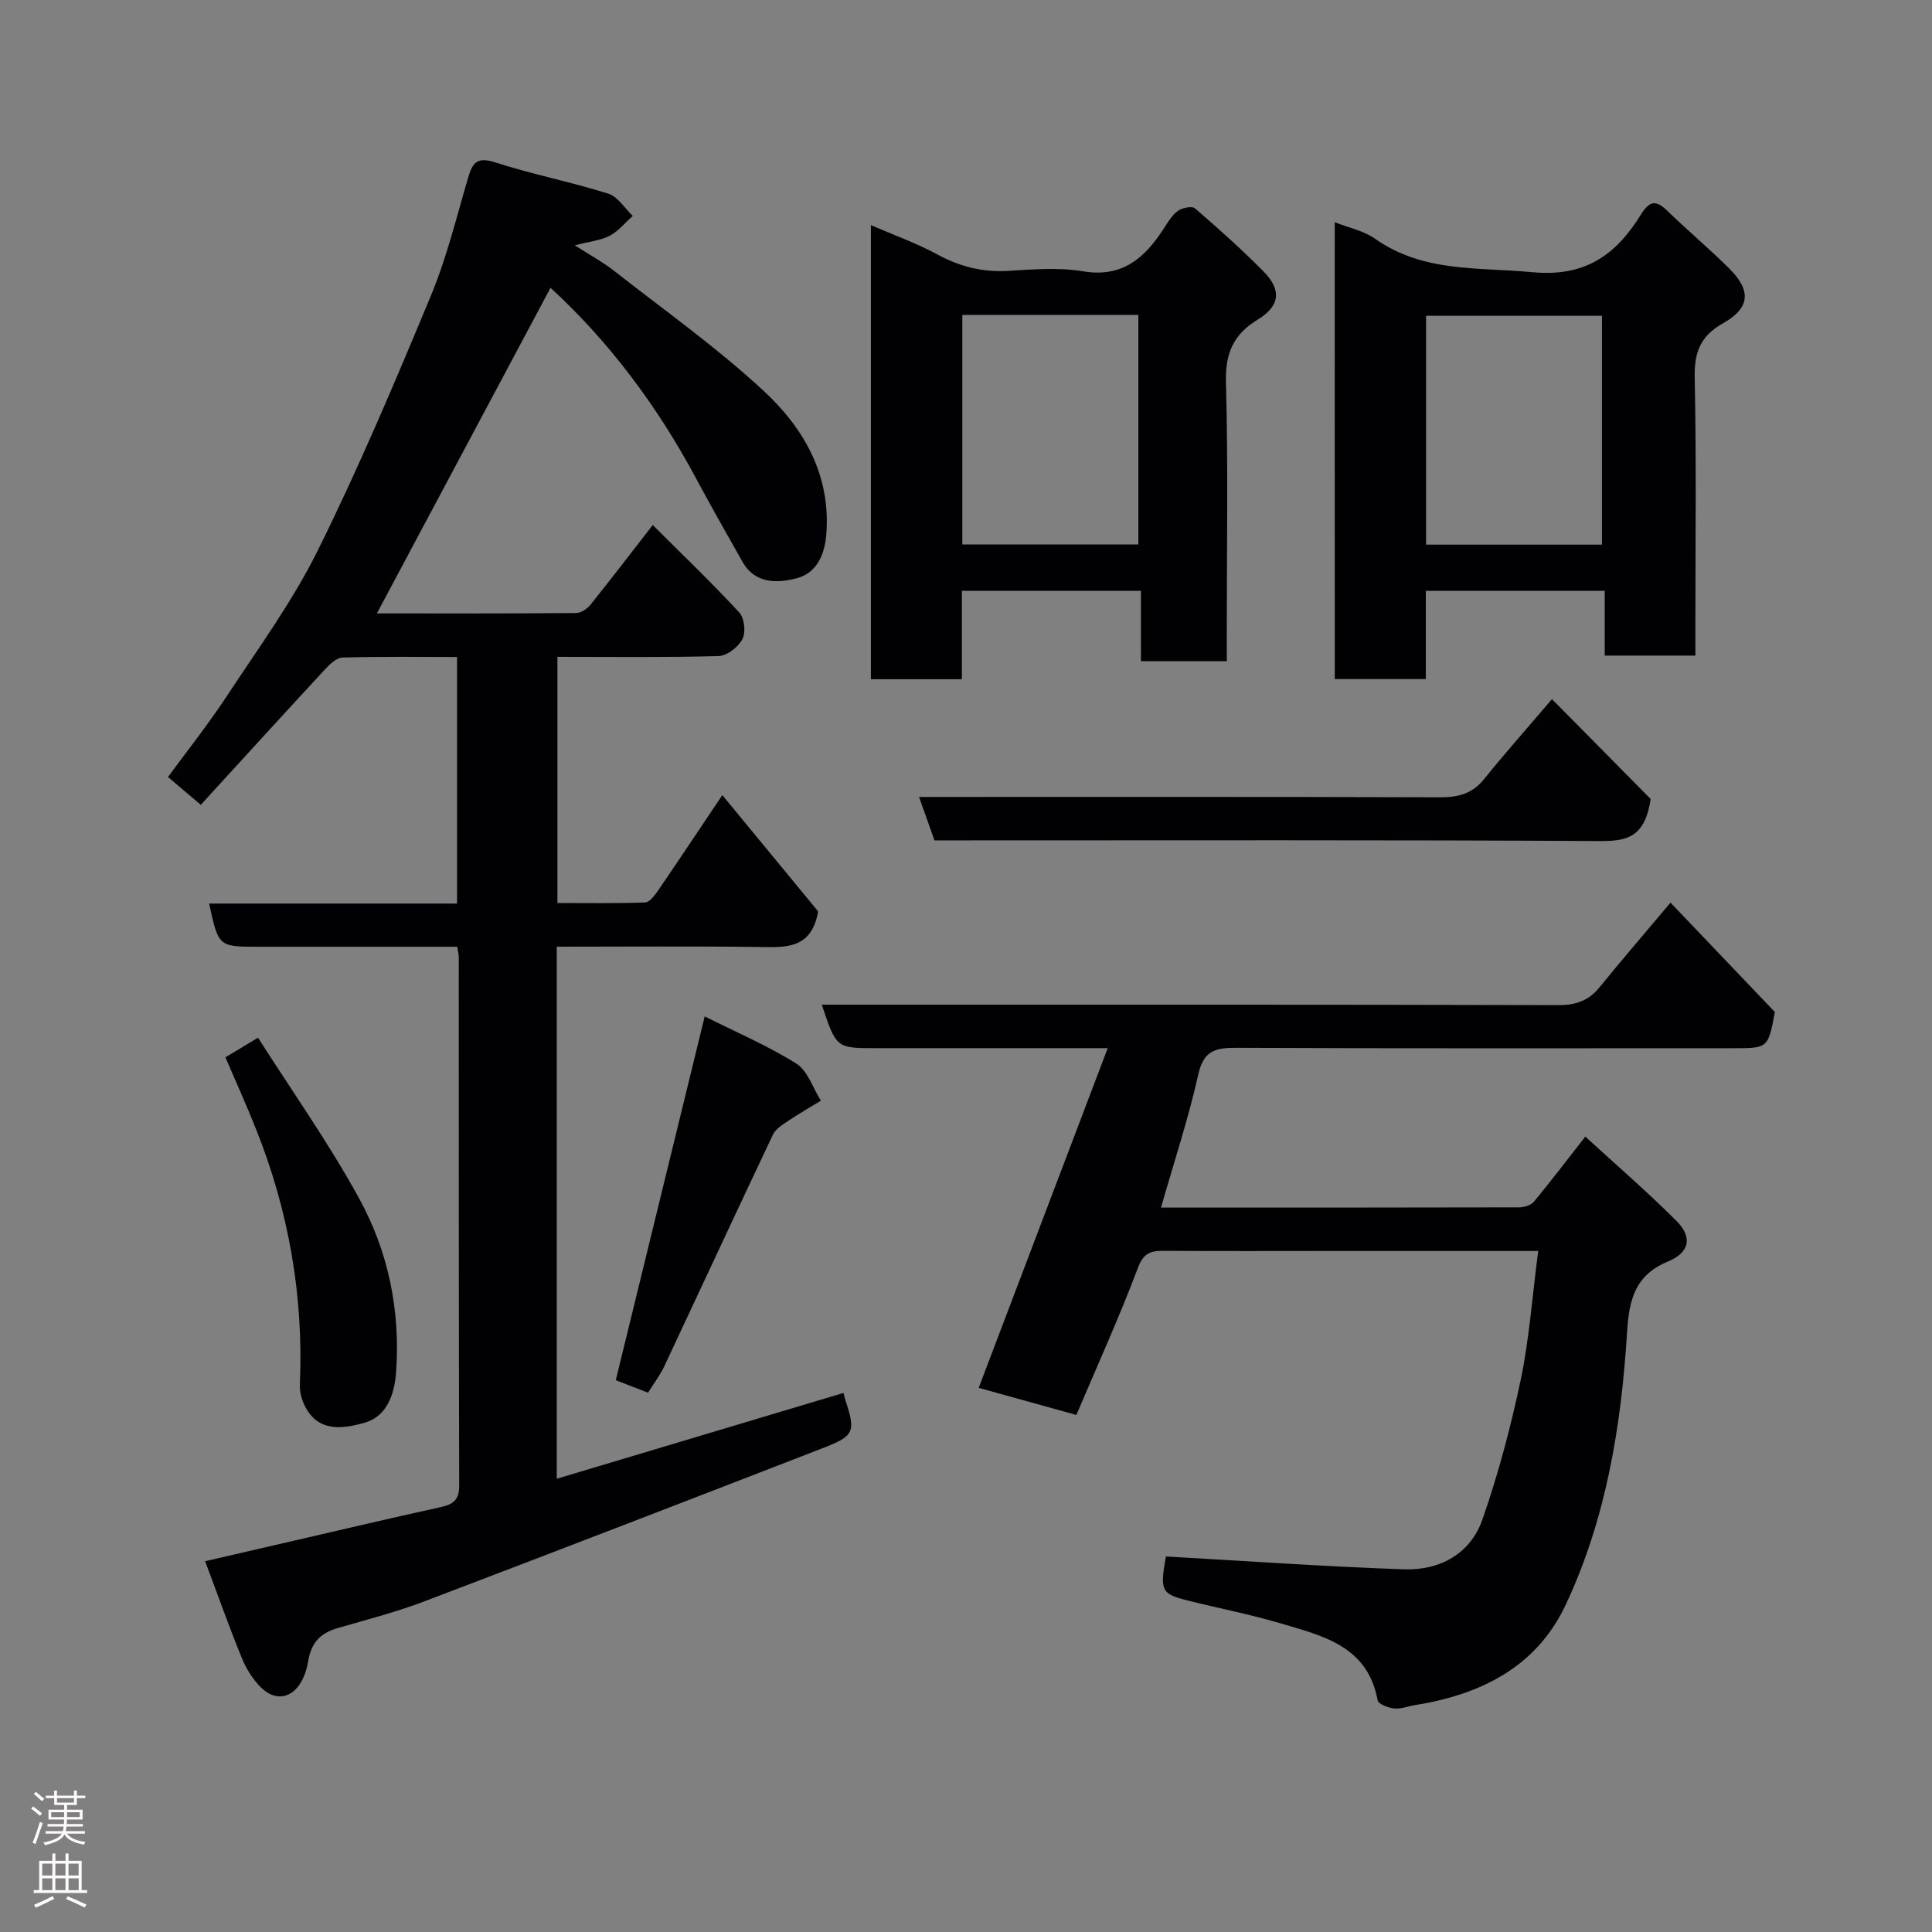 <svg enable-background="new 0 0 400 400" viewBox="0 0 400 400" xmlns="http://www.w3.org/2000/svg"><rect x="0" y="0" width="400" height="400" fill="#808080" stroke="none"/><g fill="#010103"><path d="m78.03 127c13.34 0 27.3.04 41.26-.08 1.01-.01 2.28-.87 2.96-1.72 4.28-5.32 8.42-10.75 12.89-16.5 6.09 6.07 12.2 11.92 17.93 18.12 1.06 1.15 1.37 4.1.64 5.5-.85 1.63-3.18 3.46-4.92 3.51-10.98.31-21.98.16-33.38.16v50.97c5.94 0 12.04.1 18.13-.11.92-.03 1.98-1.43 2.66-2.41 4.4-6.42 8.71-12.91 13.35-19.82 7 8.49 13.68 16.59 19.84 24.08-1.4 7.97-6.9 7.43-12.5 7.36-13.79-.18-27.57-.06-41.62-.06v110.16c19.85-5.94 39.46-11.81 59.37-17.77.13.5.24 1.04.41 1.56 2.11 6.38 1.83 7.33-4.35 9.73-27.61 10.71-55.23 21.37-82.91 31.89-5.77 2.19-11.78 3.74-17.72 5.46-3.61 1.04-5.58 2.82-6.28 6.95-1.18 6.96-5.9 9.25-9.82 5.33-1.67-1.67-3.02-3.87-3.92-6.08-2.58-6.3-4.85-12.72-7.58-20 6.38-1.47 12.28-2.84 18.19-4.2 10.15-2.34 20.29-4.74 30.46-6.97 2.6-.57 3.96-1.41 3.95-4.45-.1-36.49-.07-72.98-.09-109.47 0-.48-.13-.96-.31-2.13-3.53 0-7.12 0-10.72 0-10.16 0-20.33 0-30.49 0-8.23 0-8.23 0-10.16-8.94h51.33c0-16.99 0-33.71 0-51.05-7.88 0-15.82-.12-23.74.12-1.3.04-2.74 1.51-3.78 2.64-8.52 9.2-16.96 18.48-25.54 27.85-2.52-2.14-4.38-3.71-6.79-5.76 3.98-5.43 8.32-10.89 12.14-16.69 6.54-9.94 13.63-19.65 18.89-30.25 8.52-17.19 16-34.91 23.37-52.63 3.3-7.92 5.34-16.38 7.78-24.64.91-3.09 1.93-4.2 5.53-3.05 7.71 2.48 15.71 4.06 23.44 6.48 1.98.62 3.4 3.02 5.07 4.61-1.56 1.4-2.95 3.13-4.74 4.1-1.8.96-4.01 1.15-7.26 1.99 3.21 2.06 5.82 3.47 8.12 5.27 10.45 8.19 21.33 15.91 31.03 24.91 8.3 7.7 13.88 17.41 12.93 29.65-.34 4.38-2.09 8.03-6.06 9.08-3.95 1.05-8.64 1.29-11.29-3.37-3.3-5.82-6.59-11.64-9.75-17.53-7.99-14.88-17.99-28.2-30-39.21-11.93 22.37-23.87 44.75-35.95 67.41z"/><path d="m318.47 259c-14.75 0-28.39 0-42.03 0-11.83 0-23.67.05-35.5-.03-2.73-.02-4.19.45-5.36 3.56-3.85 10.2-8.37 20.15-12.73 30.42-7.07-1.96-13.84-3.84-20.22-5.61 8.9-23.42 17.64-46.44 26.71-70.33-17.09 0-32.57 0-48.04 0-8.15 0-8.15 0-11.16-9h5.45c49 0 98-.04 146.99.09 3.67.01 6.32-.9 8.6-3.71 4.44-5.47 9.04-10.81 14.68-17.51 7.3 7.65 14.54 15.24 21.61 22.65-1.4 7.46-1.43 7.49-8.48 7.49-34.33 0-68.66.07-102.99-.08-4.3-.02-6.79.52-7.9 5.48-2.06 9.2-5.04 18.19-7.73 27.6 24.88 0 49.51.01 74.15-.05 1.03 0 2.43-.42 3.04-1.15 3.45-4.15 6.71-8.45 10.66-13.5 6.37 5.84 12.82 11.41 18.84 17.42 3.41 3.41 2.78 6.58-1.73 8.44-6.81 2.82-8.05 7.9-8.46 14.61-1.2 19.47-4.35 38.7-12.73 56.51-6.07 12.89-17.64 18.56-31.2 20.73-1.44.23-2.9.84-4.29.69-1.23-.13-3.27-.9-3.42-1.67-2.06-11.29-11.39-13.37-20.13-15.96-6.39-1.89-12.96-3.15-19.43-4.78-5.26-1.33-5.53-2.07-4.28-9.06 16.52.93 32.91 2.1 49.32 2.66 7.38.25 13.74-3.2 16.23-10.36 3.29-9.47 5.89-19.25 7.95-29.07 1.75-8.48 2.36-17.18 3.58-26.48z"/><path d="m276.34 46c2.99 1.19 6.01 1.78 8.31 3.4 9.98 7.07 21.36 5.89 32.66 6.96 10.96 1.03 17.31-3.69 22.38-11.87 1.95-3.14 3.26-3.03 5.62-.74 4.15 4.02 8.59 7.75 12.69 11.82 4.63 4.6 4.36 8.19-1.28 11.37-4.65 2.63-5.96 5.97-5.85 11.21.36 17.31.14 34.62.14 51.94v5.64c-6.36 0-12.29 0-18.77 0 0-4.3 0-8.69 0-13.4-12.58 0-24.63 0-37.04 0v18.27c-6.4 0-12.45 0-18.85 0-.01-31.26-.01-62.64-.01-94.6zm55.33 66.76c0-16.05 0-31.75 0-47.38-12.38 0-24.42 0-36.42 0v47.38z"/><path d="m254 136.9c-6.27 0-11.75 0-17.78 0 0-4.81 0-9.53 0-14.57-12.59 0-24.64 0-37.07 0v18.3c-6.41 0-12.46 0-18.84 0 0-31.03 0-62.1 0-94.02 4.8 2.08 9.49 3.75 13.82 6.1 4.65 2.52 9.35 3.69 14.63 3.37 5.15-.31 10.44-.75 15.46.09 8.06 1.35 12.67-2.66 16.59-8.64.89-1.36 1.74-2.89 3-3.83.89-.67 2.97-1.1 3.6-.56 4.89 4.21 9.71 8.52 14.23 13.11 3.75 3.81 3.36 7.11-1.23 9.91-5.03 3.06-6.75 6.95-6.59 12.97.47 17.31.17 34.65.17 51.97.01 1.79.01 3.58.01 5.8zm-54.76-71.7v47.52h36.44c0-15.99 0-31.69 0-47.52-12.25 0-24.17 0-36.44 0z"/><path d="m193.47 174c-1.07-3.02-2.08-5.85-3.19-9 36.33 0 72.13-.05 107.94.07 3.76.01 6.64-.77 9.06-3.78 4.12-5.12 8.49-10.04 14.04-16.54 7.28 7.36 14.27 14.44 20.43 20.67-1.14 7.76-4.74 8.74-10.28 8.71-44.14-.25-88.27-.14-132.41-.14-1.83.01-3.66.01-5.59.01z"/><path d="m46.67 218.91c2.13-1.28 3.93-2.37 6.75-4.07 6.98 10.97 14.61 21.75 20.92 33.25 6.07 11.05 8.59 23.3 7.66 36.07-.34 4.7-2 9.17-6.6 10.43-3.84 1.05-8.79 2.06-11.74-2.53-.98-1.52-1.66-3.6-1.58-5.38.8-18.32-2.3-35.94-9.08-52.93-1.98-4.97-4.19-9.85-6.33-14.84z"/><path d="m134.17 288.34c-2.71-1.05-4.94-1.91-6.68-2.58 6.14-25.11 12.17-49.81 18.41-75.32 6.36 3.19 12.95 6 18.95 9.75 2.38 1.49 3.44 5.07 5.11 7.69-2.24 1.37-4.53 2.68-6.71 4.15-1.19.8-2.64 1.66-3.21 2.86-7.6 16.02-15.04 32.1-22.58 48.14-.83 1.73-2.03 3.29-3.29 5.31z"/></g><path d="m6.44 374.46.42-.45c.65.47 1.27.95 1.85 1.44l-.45.49c-.65-.56-1.25-1.06-1.82-1.48m.93 7.33-.63-.26c.55-1.36 1.05-2.8 1.52-4.33.19.1.38.19.59.27-.46 1.29-.95 2.73-1.48 4.32m-.38-10.38.44-.42c.43.34 1.01.82 1.74 1.44l-.49.49c-.53-.51-1.09-1.01-1.69-1.51m2.5.35h1.72v-1.04h.59v1.04h3.52v-1.04h.59v1.04h1.75v.53h-1.75v1.42h-2.03v.97h3.22v2.03h-3.24c0 .35-.01.66-.03.93h3.32v.53h-3.37c-.03.27-.08.58-.15.94h3.96v.53h-3.71c.67.92 1.93 1.48 3.79 1.68-.13.24-.23.44-.29.59-2.13-.38-3.48-1.08-4.04-2.12-.43.97-1.77 1.72-4.03 2.23-.09-.19-.2-.37-.33-.55 2.1-.42 3.37-1.03 3.81-1.83h-3.36v-.53h3.58c.08-.29.13-.61.16-.94h-3.33v-.53h3.39c.02-.27.04-.58.04-.93h-3.23v-2.03h3.25v-.97h-2.07v-1.42h-1.73zm1.12 3.44v1h2.65c.01-.3.02-.44.01-.4v-.25-.35zm1.19-2h3.52v-.91h-3.52zm4.71 2h-2.63v.59c0 .16-.01.28-.01.4h2.64z" fill="#fcfafa"/><path d="m13.56 383.74h.63v1.52h2.72v6.07h1.13v.6h-11.06v-.6h1.13v-6.07h2.73v-1.52h.63v1.52h2.1v-1.52zm-2.69 8.83.38.56c-1.24.63-2.53 1.25-3.85 1.85-.1-.21-.21-.42-.34-.63 1.36-.55 2.63-1.15 3.81-1.78m-2.13-4.27h2.1v-2.45h-2.1zm0 3.04h2.1v-2.46h-2.1zm2.72-3.04h2.1v-2.45h-2.1zm0 3.04h2.1v-2.46h-2.1zm6.07 3.6c-1.41-.71-2.7-1.3-3.86-1.78l.35-.56c1.45.62 2.75 1.19 3.88 1.72zm-1.25-9.09h-2.1v2.45h2.1zm-2.09 5.49h2.1v-2.46h-2.1z" fill="#fcfafa"/></svg>